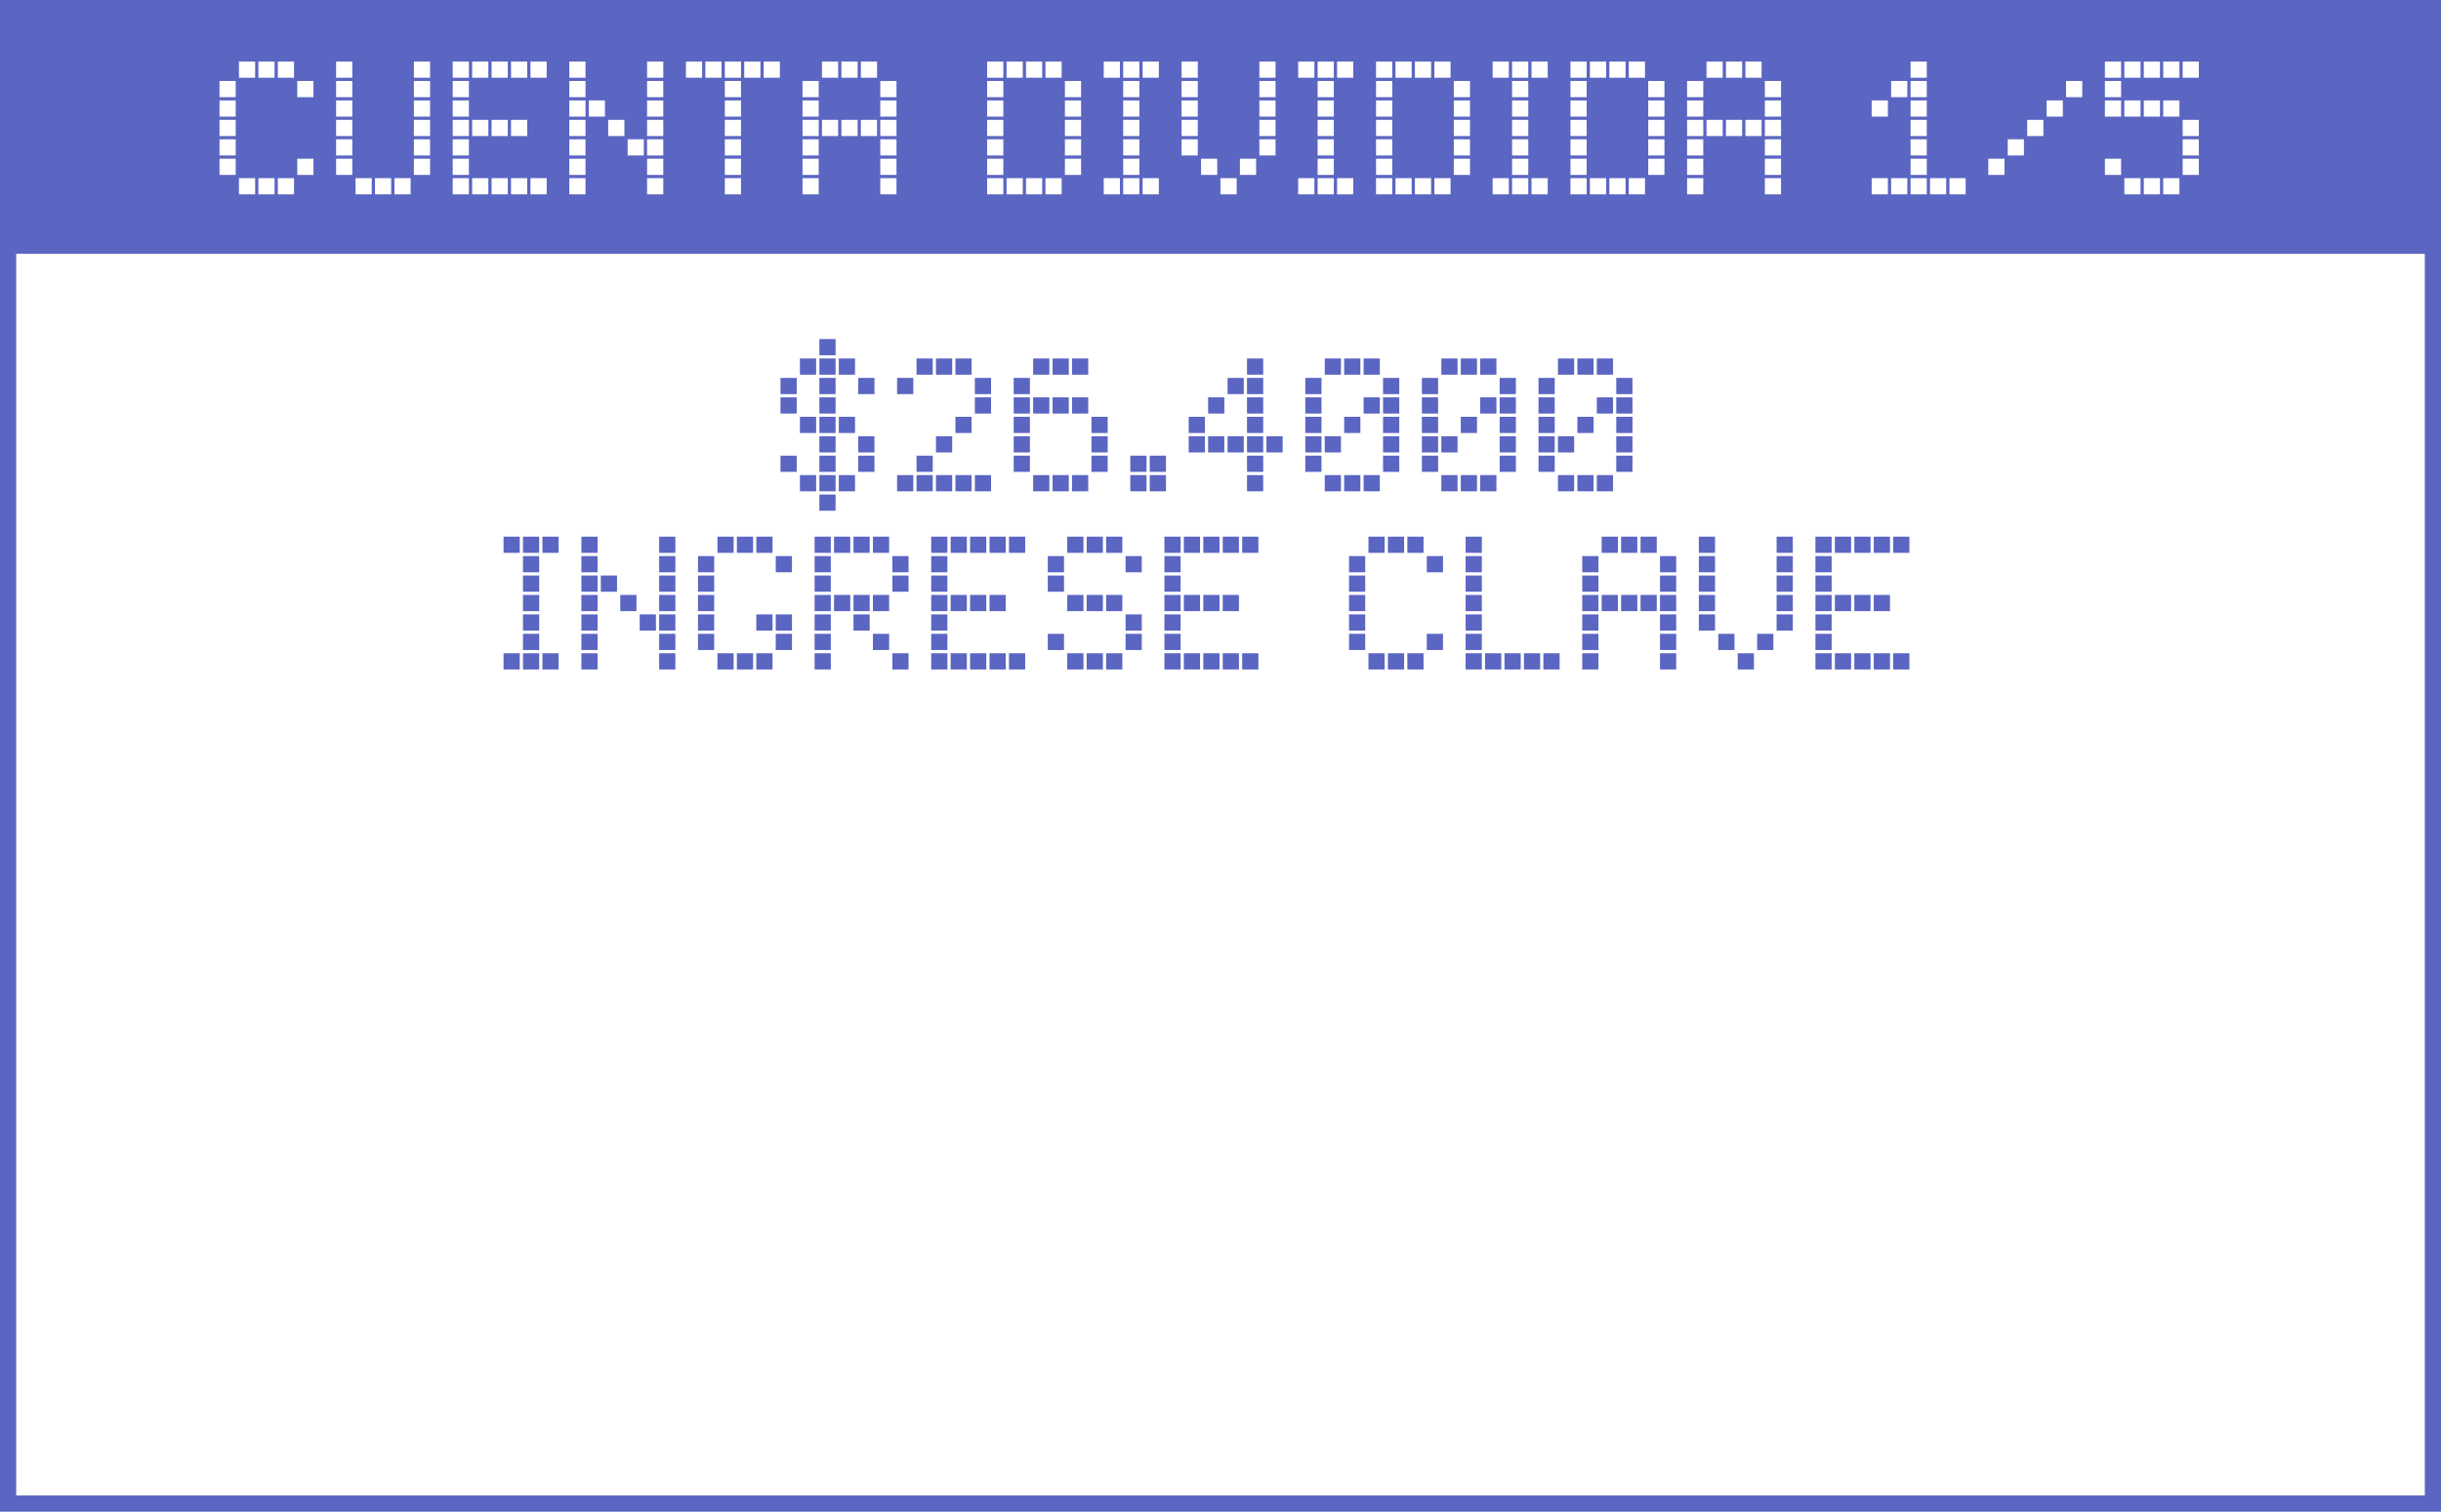 <svg width="452" height="280" viewBox="0 0 452 280" fill="none" xmlns="http://www.w3.org/2000/svg">
<rect width="452" height="280" fill="white"/>
<rect width="452" height="47" fill="#5B65C2"/>
<path d="M151.723 91.6H154.723V94.6H151.723V91.6ZM151.723 62.8H154.723V65.8H151.723V62.8ZM151.723 80.8H154.723V83.8H151.723V80.8ZM151.723 84.4H154.723V87.4H151.723V84.4ZM151.723 70H154.723V73H151.723V70ZM151.723 73.6H154.723V76.6H151.723V73.6ZM158.923 70H161.923V73H158.923V70ZM155.323 66.4H158.323V69.4H155.323V66.4ZM151.723 66.4H154.723V69.4H151.723V66.4ZM148.123 66.4H151.123V69.4H148.123V66.4ZM144.523 70H147.523V73H144.523V70ZM158.923 80.8H161.923V83.8H158.923V80.8ZM158.923 84.4H161.923V87.4H158.923V84.4ZM155.323 77.2H158.323V80.2H155.323V77.2ZM155.323 88H158.323V91H155.323V88ZM151.723 77.2H154.723V80.2H151.723V77.2ZM151.723 88H154.723V91H151.723V88ZM148.123 77.2H151.123V80.2H148.123V77.2ZM148.123 88H151.123V91H148.123V88ZM144.523 73.6H147.523V76.6H144.523V73.6ZM144.523 84.4H147.523V87.4H144.523V84.4ZM158.923 70H161.923V73H158.923V70ZM155.323 66.4H158.323V69.4H155.323V66.4ZM151.723 66.4H154.723V69.4H151.723V66.4ZM148.123 66.4H151.123V69.4H148.123V66.4ZM144.523 70H147.523V73H144.523V70ZM158.923 80.8H161.923V83.8H158.923V80.8ZM158.923 84.4H161.923V87.4H158.923V84.4ZM155.323 77.2H158.323V80.2H155.323V77.2ZM155.323 88H158.323V91H155.323V88ZM151.723 77.2H154.723V80.2H151.723V77.2ZM151.723 88H154.723V91H151.723V88ZM148.123 77.2H151.123V80.2H148.123V77.2ZM148.123 88H151.123V91H148.123V88ZM144.523 73.6H147.523V76.6H144.523V73.6ZM144.523 84.4H147.523V87.4H144.523V84.4ZM180.515 70H183.515V73H180.515V70ZM176.915 66.4H179.915V69.4H176.915V66.4ZM173.315 66.4H176.315V69.4H173.315V66.4ZM169.715 66.4H172.715V69.4H169.715V66.4ZM166.115 70H169.115V73H166.115V70ZM180.515 73.6H183.515V76.6H180.515V73.6ZM180.515 88H183.515V91H180.515V88ZM176.915 77.2H179.915V80.2H176.915V77.2ZM176.915 88H179.915V91H176.915V88ZM173.315 80.8H176.315V83.8H173.315V80.8ZM173.315 88H176.315V91H173.315V88ZM169.715 84.4H172.715V87.4H169.715V84.4ZM169.715 88H172.715V91H169.715V88ZM166.115 88H169.115V91H166.115V88ZM198.507 66.4H201.507V69.4H198.507V66.4ZM194.907 66.4H197.907V69.4H194.907V66.4ZM191.307 66.4H194.307V69.4H191.307V66.4ZM187.707 70H190.707V73H187.707V70ZM202.107 77.2H205.107V80.2H202.107V77.2ZM202.107 80.8H205.107V83.8H202.107V80.8ZM202.107 84.4H205.107V87.4H202.107V84.4ZM198.507 73.6H201.507V76.6H198.507V73.6ZM198.507 88H201.507V91H198.507V88ZM194.907 73.6H197.907V76.6H194.907V73.6ZM194.907 88H197.907V91H194.907V88ZM191.307 73.6H194.307V76.6H191.307V73.6ZM191.307 88H194.307V91H191.307V88ZM187.707 73.6H190.707V76.6H187.707V73.6ZM187.707 77.2H190.707V80.2H187.707V77.2ZM187.707 80.8H190.707V83.8H187.707V80.8ZM187.707 84.4H190.707V87.4H187.707V84.4ZM212.899 84.4H215.899V87.4H212.899V84.4ZM212.899 88H215.899V91H212.899V88ZM209.299 84.4H212.299V87.4H209.299V84.4ZM209.299 88H212.299V91H209.299V88ZM230.909 66.4H233.909V69.4H230.909V66.4ZM230.909 70H233.909V73H230.909V70ZM227.309 70H230.309V73H227.309V70ZM234.509 80.8H237.509V83.8H234.509V80.8ZM230.909 73.6H233.909V76.6H230.909V73.6ZM230.909 77.2H233.909V80.2H230.909V77.2ZM230.909 80.8H233.909V83.8H230.909V80.8ZM230.909 84.4H233.909V87.4H230.909V84.4ZM230.909 88H233.909V91H230.909V88ZM227.309 80.8H230.309V83.8H227.309V80.8ZM223.709 73.6H226.709V76.6H223.709V73.6ZM223.709 80.8H226.709V83.8H223.709V80.8ZM220.109 77.2H223.109V80.2H220.109V77.2ZM220.109 80.8H223.109V83.8H220.109V80.8ZM256.101 70H259.101V73H256.101V70ZM252.501 66.4H255.501V69.4H252.501V66.4ZM248.901 66.4H251.901V69.4H248.901V66.4ZM245.301 66.4H248.301V69.4H245.301V66.4ZM241.701 70H244.701V73H241.701V70ZM256.101 73.6H259.101V76.6H256.101V73.6ZM256.101 77.2H259.101V80.2H256.101V77.2ZM256.101 80.8H259.101V83.8H256.101V80.8ZM256.101 84.4H259.101V87.4H256.101V84.4ZM252.501 73.6H255.501V76.6H252.501V73.6ZM252.501 88H255.501V91H252.501V88ZM248.901 77.2H251.901V80.2H248.901V77.2ZM248.901 88H251.901V91H248.901V88ZM245.301 80.8H248.301V83.8H245.301V80.8ZM245.301 88H248.301V91H245.301V88ZM241.701 73.6H244.701V76.6H241.701V73.6ZM241.701 77.2H244.701V80.2H241.701V77.2ZM241.701 80.8H244.701V83.8H241.701V80.8ZM241.701 84.4H244.701V87.4H241.701V84.4ZM277.693 70H280.693V73H277.693V70ZM274.093 66.4H277.093V69.4H274.093V66.4ZM270.493 66.4H273.493V69.4H270.493V66.4ZM266.893 66.4H269.893V69.4H266.893V66.4ZM263.293 70H266.293V73H263.293V70ZM277.693 73.6H280.693V76.6H277.693V73.6ZM277.693 77.2H280.693V80.2H277.693V77.2ZM277.693 80.8H280.693V83.8H277.693V80.8ZM277.693 84.4H280.693V87.4H277.693V84.4ZM274.093 73.6H277.093V76.6H274.093V73.6ZM274.093 88H277.093V91H274.093V88ZM270.493 77.2H273.493V80.2H270.493V77.2ZM270.493 88H273.493V91H270.493V88ZM266.893 80.8H269.893V83.8H266.893V80.8ZM266.893 88H269.893V91H266.893V88ZM263.293 73.6H266.293V76.6H263.293V73.6ZM263.293 77.2H266.293V80.2H263.293V77.2ZM263.293 80.8H266.293V83.8H263.293V80.8ZM263.293 84.4H266.293V87.4H263.293V84.4ZM299.285 70H302.285V73H299.285V70ZM295.685 66.4H298.685V69.4H295.685V66.4ZM292.085 66.4H295.085V69.4H292.085V66.4ZM288.485 66.4H291.485V69.4H288.485V66.4ZM284.885 70H287.885V73H284.885V70ZM299.285 73.6H302.285V76.6H299.285V73.6ZM299.285 77.2H302.285V80.2H299.285V77.2ZM299.285 80.8H302.285V83.8H299.285V80.8ZM299.285 84.4H302.285V87.4H299.285V84.4ZM295.685 73.6H298.685V76.6H295.685V73.6ZM295.685 88H298.685V91H295.685V88ZM292.085 77.2H295.085V80.2H292.085V77.2ZM292.085 88H295.085V91H292.085V88ZM288.485 80.8H291.485V83.8H288.485V80.8ZM288.485 88H291.485V91H288.485V88ZM284.885 73.6H287.885V76.6H284.885V73.6ZM284.885 77.2H287.885V80.2H284.885V77.2ZM284.885 80.8H287.885V83.8H284.885V80.8ZM284.885 84.4H287.885V87.4H284.885V84.4ZM100.442 99.4H103.442V102.4H100.442V99.4ZM96.842 99.4H99.842V102.4H96.842V99.4ZM96.842 103H99.842V106H96.842V103ZM93.242 99.4H96.242V102.4H93.242V99.4ZM100.442 121H103.442V124H100.442V121ZM96.842 106.6H99.842V109.6H96.842V106.6ZM96.842 110.2H99.842V113.2H96.842V110.2ZM96.842 113.8H99.842V116.8H96.842V113.8ZM96.842 117.4H99.842V120.4H96.842V117.4ZM96.842 121H99.842V124H96.842V121ZM93.242 121H96.242V124H93.242V121ZM122.056 99.4H125.056V102.4H122.056V99.4ZM122.056 103H125.056V106H122.056V103ZM107.656 99.4H110.656V102.4H107.656V99.4ZM107.656 103H110.656V106H107.656V103ZM122.056 106.6H125.056V109.6H122.056V106.6ZM122.056 110.2H125.056V113.2H122.056V110.2ZM122.056 113.8H125.056V116.8H122.056V113.8ZM122.056 117.4H125.056V120.4H122.056V117.4ZM122.056 121H125.056V124H122.056V121ZM118.456 113.8H121.456V116.8H118.456V113.8ZM114.856 110.2H117.856V113.2H114.856V110.2ZM111.256 106.6H114.256V109.6H111.256V106.6ZM107.656 106.6H110.656V109.6H107.656V106.6ZM107.656 110.2H110.656V113.2H107.656V110.2ZM107.656 113.8H110.656V116.8H107.656V113.8ZM107.656 117.4H110.656V120.4H107.656V117.4ZM107.656 121H110.656V124H107.656V121ZM143.648 103H146.648V106H143.648V103ZM140.048 99.4H143.048V102.4H140.048V99.4ZM136.448 99.4H139.448V102.4H136.448V99.4ZM132.848 99.4H135.848V102.4H132.848V99.4ZM129.248 103H132.248V106H129.248V103ZM143.648 113.8H146.648V116.8H143.648V113.8ZM143.648 117.4H146.648V120.4H143.648V117.4ZM140.048 113.8H143.048V116.8H140.048V113.8ZM140.048 121H143.048V124H140.048V121ZM136.448 121H139.448V124H136.448V121ZM132.848 121H135.848V124H132.848V121ZM129.248 106.6H132.248V109.6H129.248V106.6ZM129.248 110.2H132.248V113.2H129.248V110.2ZM129.248 113.8H132.248V116.8H129.248V113.8ZM129.248 117.4H132.248V120.4H129.248V117.4ZM165.24 103H168.24V106H165.24V103ZM161.64 99.4H164.64V102.4H161.64V99.4ZM158.04 99.4H161.04V102.4H158.04V99.4ZM154.44 99.4H157.44V102.4H154.44V99.4ZM150.84 99.4H153.84V102.4H150.84V99.4ZM150.84 103H153.84V106H150.84V103ZM165.24 106.6H168.24V109.6H165.24V106.6ZM165.24 121H168.24V124H165.24V121ZM161.64 110.2H164.64V113.2H161.64V110.2ZM161.64 117.4H164.64V120.4H161.64V117.4ZM158.04 110.2H161.04V113.2H158.04V110.2ZM158.04 113.8H161.04V116.8H158.04V113.8ZM154.44 110.2H157.44V113.2H154.44V110.2ZM150.84 106.6H153.84V109.6H150.84V106.6ZM150.84 110.2H153.84V113.2H150.84V110.2ZM150.84 113.8H153.84V116.8H150.84V113.8ZM150.84 117.4H153.84V120.4H150.84V117.4ZM150.84 121H153.84V124H150.84V121ZM186.832 99.4H189.832V102.4H186.832V99.4ZM183.232 99.4H186.232V102.4H183.232V99.4ZM179.632 99.4H182.632V102.4H179.632V99.4ZM176.032 99.4H179.032V102.4H176.032V99.4ZM172.432 99.4H175.432V102.4H172.432V99.4ZM172.432 103H175.432V106H172.432V103ZM186.832 121H189.832V124H186.832V121ZM183.232 110.2H186.232V113.2H183.232V110.2ZM183.232 121H186.232V124H183.232V121ZM179.632 110.2H182.632V113.2H179.632V110.2ZM179.632 121H182.632V124H179.632V121ZM176.032 110.2H179.032V113.2H176.032V110.2ZM176.032 121H179.032V124H176.032V121ZM172.432 106.6H175.432V109.6H172.432V106.6ZM172.432 110.2H175.432V113.2H172.432V110.2ZM172.432 113.8H175.432V116.8H172.432V113.8ZM172.432 117.4H175.432V120.4H172.432V117.4ZM172.432 121H175.432V124H172.432V121ZM208.423 103H211.423V106H208.423V103ZM204.823 99.4H207.823V102.4H204.823V99.4ZM201.223 99.4H204.223V102.4H201.223V99.4ZM197.623 99.4H200.623V102.4H197.623V99.4ZM194.023 103H197.023V106H194.023V103ZM208.423 113.8H211.423V116.8H208.423V113.8ZM208.423 117.4H211.423V120.4H208.423V117.4ZM204.823 110.2H207.823V113.2H204.823V110.2ZM204.823 121H207.823V124H204.823V121ZM201.223 110.2H204.223V113.2H201.223V110.2ZM201.223 121H204.223V124H201.223V121ZM197.623 110.2H200.623V113.2H197.623V110.2ZM197.623 121H200.623V124H197.623V121ZM194.023 106.6H197.023V109.6H194.023V106.6ZM194.023 117.4H197.023V120.4H194.023V117.4ZM230.015 99.4H233.015V102.4H230.015V99.4ZM226.415 99.4H229.415V102.4H226.415V99.4ZM222.815 99.4H225.815V102.4H222.815V99.4ZM219.215 99.4H222.215V102.4H219.215V99.4ZM215.615 99.4H218.615V102.4H215.615V99.4ZM215.615 103H218.615V106H215.615V103ZM230.015 121H233.015V124H230.015V121ZM226.415 110.2H229.415V113.2H226.415V110.2ZM226.415 121H229.415V124H226.415V121ZM222.815 110.2H225.815V113.2H222.815V110.2ZM222.815 121H225.815V124H222.815V121ZM219.215 110.2H222.215V113.2H219.215V110.2ZM219.215 121H222.215V124H219.215V121ZM215.615 106.6H218.615V109.6H215.615V106.6ZM215.615 110.2H218.615V113.2H215.615V110.2ZM215.615 113.8H218.615V116.8H215.615V113.8ZM215.615 117.4H218.615V120.4H215.615V117.4ZM215.615 121H218.615V124H215.615V121ZM264.199 103H267.199V106H264.199V103ZM260.599 99.4H263.599V102.4H260.599V99.4ZM256.999 99.4H259.999V102.4H256.999V99.4ZM253.399 99.4H256.399V102.4H253.399V99.4ZM249.799 103H252.799V106H249.799V103ZM264.199 117.4H267.199V120.4H264.199V117.4ZM260.599 121H263.599V124H260.599V121ZM256.999 121H259.999V124H256.999V121ZM253.399 121H256.399V124H253.399V121ZM249.799 106.6H252.799V109.6H249.799V106.6ZM249.799 110.2H252.799V113.2H249.799V110.2ZM249.799 113.8H252.799V116.8H249.799V113.8ZM249.799 117.4H252.799V120.4H249.799V117.4ZM271.391 99.4H274.391V102.4H271.391V99.4ZM271.391 103H274.391V106H271.391V103ZM285.791 121H288.791V124H285.791V121ZM282.191 121H285.191V124H282.191V121ZM278.591 121H281.591V124H278.591V121ZM274.991 121H277.991V124H274.991V121ZM271.391 106.6H274.391V109.6H271.391V106.6ZM271.391 110.2H274.391V113.2H271.391V110.2ZM271.391 113.8H274.391V116.8H271.391V113.8ZM271.391 117.4H274.391V120.4H271.391V117.4ZM271.391 121H274.391V124H271.391V121ZM307.382 103H310.382V106H307.382V103ZM303.782 99.4H306.782V102.4H303.782V99.4ZM300.182 99.4H303.182V102.4H300.182V99.4ZM296.582 99.4H299.582V102.4H296.582V99.4ZM292.982 103H295.982V106H292.982V103ZM307.382 106.6H310.382V109.6H307.382V106.6ZM307.382 110.2H310.382V113.2H307.382V110.2ZM307.382 113.8H310.382V116.8H307.382V113.8ZM307.382 117.4H310.382V120.4H307.382V117.4ZM307.382 121H310.382V124H307.382V121ZM303.782 110.2H306.782V113.2H303.782V110.2ZM300.182 110.2H303.182V113.2H300.182V110.2ZM296.582 110.2H299.582V113.2H296.582V110.2ZM292.982 106.6H295.982V109.6H292.982V106.6ZM292.982 110.2H295.982V113.2H292.982V110.2ZM292.982 113.8H295.982V116.8H292.982V113.8ZM292.982 117.4H295.982V120.4H292.982V117.4ZM292.982 121H295.982V124H292.982V121ZM328.974 99.4H331.974V102.4H328.974V99.4ZM328.974 103H331.974V106H328.974V103ZM314.574 99.4H317.574V102.4H314.574V99.4ZM314.574 103H317.574V106H314.574V103ZM328.974 106.6H331.974V109.6H328.974V106.6ZM328.974 110.2H331.974V113.2H328.974V110.2ZM328.974 113.8H331.974V116.8H328.974V113.8ZM325.374 117.4H328.374V120.4H325.374V117.4ZM321.774 121H324.774V124H321.774V121ZM318.174 117.4H321.174V120.4H318.174V117.4ZM314.574 106.6H317.574V109.6H314.574V106.6ZM314.574 110.2H317.574V113.2H314.574V110.2ZM314.574 113.8H317.574V116.8H314.574V113.8ZM350.566 99.4H353.566V102.4H350.566V99.4ZM346.966 99.4H349.966V102.4H346.966V99.4ZM343.366 99.4H346.366V102.4H343.366V99.4ZM339.766 99.4H342.766V102.4H339.766V99.4ZM336.166 99.4H339.166V102.4H336.166V99.4ZM336.166 103H339.166V106H336.166V103ZM350.566 121H353.566V124H350.566V121ZM346.966 110.2H349.966V113.2H346.966V110.2ZM346.966 121H349.966V124H346.966V121ZM343.366 110.2H346.366V113.2H343.366V110.2ZM343.366 121H346.366V124H343.366V121ZM339.766 110.2H342.766V113.2H339.766V110.2ZM339.766 121H342.766V124H339.766V121ZM336.166 106.6H339.166V109.6H336.166V106.6ZM336.166 110.2H339.166V113.2H336.166V110.2ZM336.166 113.8H339.166V116.8H336.166V113.8ZM336.166 117.4H339.166V120.4H336.166V117.4ZM336.166 121H339.166V124H336.166V121Z" fill="#5B65C2"/>
<path d="M55.044 15H58.044V18H55.044V15ZM51.444 11.4H54.444V14.4H51.444V11.4ZM47.844 11.4H50.844V14.4H47.844V11.4ZM44.245 11.4H47.245V14.4H44.245V11.4ZM40.645 15H43.645V18H40.645V15ZM55.044 29.4H58.044V32.4H55.044V29.4ZM51.444 33H54.444V36H51.444V33ZM47.844 33H50.844V36H47.844V33ZM44.245 33H47.245V36H44.245V33ZM40.645 18.6H43.645V21.6H40.645V18.6ZM40.645 22.2H43.645V25.2H40.645V22.2ZM40.645 25.8H43.645V28.8H40.645V25.8ZM40.645 29.4H43.645V32.4H40.645V29.4ZM76.636 11.4H79.636V14.4H76.636V11.4ZM76.636 15H79.636V18H76.636V15ZM62.236 11.4H65.236V14.4H62.236V11.4ZM62.236 15H65.236V18H62.236V15ZM76.636 18.6H79.636V21.6H76.636V18.6ZM76.636 22.2H79.636V25.2H76.636V22.2ZM76.636 25.8H79.636V28.8H76.636V25.8ZM76.636 29.4H79.636V32.4H76.636V29.4ZM73.036 33H76.036V36H73.036V33ZM69.436 33H72.436V36H69.436V33ZM65.836 33H68.836V36H65.836V33ZM62.236 18.6H65.236V21.6H62.236V18.6ZM62.236 22.2H65.236V25.2H62.236V22.2ZM62.236 25.8H65.236V28.8H62.236V25.8ZM62.236 29.4H65.236V32.4H62.236V29.4ZM98.228 11.4H101.228V14.4H98.228V11.4ZM94.628 11.4H97.628V14.4H94.628V11.4ZM91.028 11.4H94.028V14.4H91.028V11.4ZM87.428 11.4H90.428V14.4H87.428V11.4ZM83.828 11.4H86.828V14.4H83.828V11.4ZM83.828 15H86.828V18H83.828V15ZM98.228 33H101.228V36H98.228V33ZM94.628 22.2H97.628V25.2H94.628V22.2ZM94.628 33H97.628V36H94.628V33ZM91.028 22.2H94.028V25.2H91.028V22.2ZM91.028 33H94.028V36H91.028V33ZM87.428 22.2H90.428V25.2H87.428V22.2ZM87.428 33H90.428V36H87.428V33ZM83.828 18.6H86.828V21.6H83.828V18.6ZM83.828 22.2H86.828V25.2H83.828V22.2ZM83.828 25.8H86.828V28.8H83.828V25.8ZM83.828 29.4H86.828V32.4H83.828V29.4ZM83.828 33H86.828V36H83.828V33ZM119.82 11.4H122.82V14.4H119.82V11.4ZM119.82 15H122.82V18H119.82V15ZM105.42 11.4H108.42V14.4H105.42V11.4ZM105.42 15H108.42V18H105.42V15ZM119.82 18.6H122.82V21.6H119.82V18.6ZM119.82 22.2H122.82V25.2H119.82V22.2ZM119.82 25.8H122.82V28.8H119.82V25.8ZM119.82 29.4H122.82V32.4H119.82V29.4ZM119.82 33H122.82V36H119.82V33ZM116.22 25.8H119.22V28.8H116.22V25.8ZM112.62 22.2H115.62V25.2H112.62V22.2ZM109.02 18.6H112.02V21.6H109.02V18.6ZM105.42 18.6H108.42V21.6H105.42V18.6ZM105.42 22.2H108.42V25.2H105.42V22.2ZM105.42 25.8H108.42V28.8H105.42V25.8ZM105.42 29.4H108.42V32.4H105.42V29.4ZM105.42 33H108.42V36H105.42V33ZM141.412 11.4H144.412V14.4H141.412V11.4ZM137.812 11.4H140.812V14.4H137.812V11.4ZM134.212 11.4H137.212V14.4H134.212V11.4ZM134.212 15H137.212V18H134.212V15ZM130.612 11.4H133.612V14.4H130.612V11.4ZM127.012 11.4H130.012V14.4H127.012V11.4ZM134.212 18.6H137.212V21.6H134.212V18.6ZM134.212 22.2H137.212V25.2H134.212V22.2ZM134.212 25.8H137.212V28.8H134.212V25.8ZM134.212 29.4H137.212V32.4H134.212V29.4ZM134.212 33H137.212V36H134.212V33ZM163.004 15H166.004V18H163.004V15ZM159.404 11.4H162.404V14.4H159.404V11.4ZM155.804 11.4H158.804V14.4H155.804V11.4ZM152.204 11.4H155.204V14.4H152.204V11.4ZM148.604 15H151.604V18H148.604V15ZM163.004 18.6H166.004V21.6H163.004V18.6ZM163.004 22.2H166.004V25.2H163.004V22.2ZM163.004 25.8H166.004V28.8H163.004V25.8ZM163.004 29.4H166.004V32.4H163.004V29.4ZM163.004 33H166.004V36H163.004V33ZM159.404 22.2H162.404V25.2H159.404V22.2ZM155.804 22.2H158.804V25.2H155.804V22.2ZM152.204 22.2H155.204V25.2H152.204V22.2ZM148.604 18.6H151.604V21.6H148.604V18.6ZM148.604 22.2H151.604V25.2H148.604V22.2ZM148.604 25.8H151.604V28.8H148.604V25.8ZM148.604 29.4H151.604V32.4H148.604V29.4ZM148.604 33H151.604V36H148.604V33ZM197.187 15H200.187V18H197.187V15ZM193.587 11.4H196.587V14.4H193.587V11.4ZM189.987 11.4H192.987V14.4H189.987V11.4ZM186.387 11.4H189.387V14.4H186.387V11.4ZM182.787 11.4H185.787V14.4H182.787V11.4ZM182.787 15H185.787V18H182.787V15ZM197.187 18.6H200.187V21.6H197.187V18.6ZM197.187 22.2H200.187V25.2H197.187V22.2ZM197.187 25.8H200.187V28.8H197.187V25.8ZM197.187 29.4H200.187V32.4H197.187V29.4ZM193.587 33H196.587V36H193.587V33ZM189.987 33H192.987V36H189.987V33ZM186.387 33H189.387V36H186.387V33ZM182.787 18.6H185.787V21.6H182.787V18.6ZM182.787 22.2H185.787V25.2H182.787V22.2ZM182.787 25.8H185.787V28.8H182.787V25.8ZM182.787 29.4H185.787V32.4H182.787V29.4ZM182.787 33H185.787V36H182.787V33ZM211.579 11.4H214.579V14.4H211.579V11.4ZM207.979 11.4H210.979V14.4H207.979V11.4ZM207.979 15H210.979V18H207.979V15ZM204.379 11.4H207.379V14.4H204.379V11.4ZM211.579 33H214.579V36H211.579V33ZM207.979 18.6H210.979V21.6H207.979V18.6ZM207.979 22.2H210.979V25.2H207.979V22.2ZM207.979 25.8H210.979V28.8H207.979V25.8ZM207.979 29.4H210.979V32.4H207.979V29.4ZM207.979 33H210.979V36H207.979V33ZM204.379 33H207.379V36H204.379V33ZM233.193 11.4H236.193V14.4H233.193V11.4ZM233.193 15H236.193V18H233.193V15ZM218.793 11.4H221.793V14.4H218.793V11.4ZM218.793 15H221.793V18H218.793V15ZM233.193 18.6H236.193V21.6H233.193V18.6ZM233.193 22.2H236.193V25.2H233.193V22.2ZM233.193 25.8H236.193V28.8H233.193V25.8ZM229.593 29.4H232.593V32.4H229.593V29.4ZM225.993 33H228.993V36H225.993V33ZM222.393 29.4H225.393V32.4H222.393V29.4ZM218.793 18.6H221.793V21.6H218.793V18.6ZM218.793 22.2H221.793V25.2H218.793V22.2ZM218.793 25.8H221.793V28.8H218.793V25.8ZM247.585 11.4H250.585V14.4H247.585V11.4ZM243.985 11.4H246.985V14.4H243.985V11.4ZM243.985 15H246.985V18H243.985V15ZM240.385 11.4H243.385V14.4H240.385V11.4ZM247.585 33H250.585V36H247.585V33ZM243.985 18.6H246.985V21.6H243.985V18.6ZM243.985 22.2H246.985V25.2H243.985V22.2ZM243.985 25.8H246.985V28.8H243.985V25.8ZM243.985 29.4H246.985V32.4H243.985V29.4ZM243.985 33H246.985V36H243.985V33ZM240.385 33H243.385V36H240.385V33ZM269.199 15H272.199V18H269.199V15ZM265.599 11.4H268.599V14.4H265.599V11.4ZM261.999 11.4H264.999V14.4H261.999V11.4ZM258.399 11.4H261.399V14.4H258.399V11.4ZM254.799 11.4H257.799V14.4H254.799V11.4ZM254.799 15H257.799V18H254.799V15ZM269.199 18.6H272.199V21.6H269.199V18.6ZM269.199 22.2H272.199V25.2H269.199V22.2ZM269.199 25.8H272.199V28.8H269.199V25.8ZM269.199 29.4H272.199V32.4H269.199V29.4ZM265.599 33H268.599V36H265.599V33ZM261.999 33H264.999V36H261.999V33ZM258.399 33H261.399V36H258.399V33ZM254.799 18.6H257.799V21.6H254.799V18.6ZM254.799 22.2H257.799V25.2H254.799V22.2ZM254.799 25.8H257.799V28.8H254.799V25.8ZM254.799 29.4H257.799V32.4H254.799V29.4ZM254.799 33H257.799V36H254.799V33ZM283.591 11.4H286.591V14.4H283.591V11.4ZM279.991 11.4H282.991V14.4H279.991V11.4ZM279.991 15H282.991V18H279.991V15ZM276.391 11.4H279.391V14.4H276.391V11.4ZM283.591 33H286.591V36H283.591V33ZM279.991 18.6H282.991V21.6H279.991V18.6ZM279.991 22.2H282.991V25.2H279.991V22.2ZM279.991 25.8H282.991V28.8H279.991V25.8ZM279.991 29.4H282.991V32.4H279.991V29.4ZM279.991 33H282.991V36H279.991V33ZM276.391 33H279.391V36H276.391V33ZM305.205 15H308.205V18H305.205V15ZM301.605 11.4H304.605V14.4H301.605V11.4ZM298.005 11.4H301.005V14.4H298.005V11.4ZM294.405 11.4H297.405V14.4H294.405V11.4ZM290.805 11.4H293.805V14.4H290.805V11.4ZM290.805 15H293.805V18H290.805V15ZM305.205 18.6H308.205V21.6H305.205V18.6ZM305.205 22.2H308.205V25.2H305.205V22.2ZM305.205 25.8H308.205V28.8H305.205V25.8ZM305.205 29.4H308.205V32.4H305.205V29.4ZM301.605 33H304.605V36H301.605V33ZM298.005 33H301.005V36H298.005V33ZM294.405 33H297.405V36H294.405V33ZM290.805 18.6H293.805V21.6H290.805V18.6ZM290.805 22.2H293.805V25.2H290.805V22.2ZM290.805 25.8H293.805V28.8H290.805V25.8ZM290.805 29.4H293.805V32.4H290.805V29.4ZM290.805 33H293.805V36H290.805V33ZM326.796 15H329.796V18H326.796V15ZM323.196 11.4H326.196V14.4H323.196V11.4ZM319.596 11.4H322.596V14.4H319.596V11.4ZM315.996 11.4H318.996V14.4H315.996V11.4ZM312.396 15H315.396V18H312.396V15ZM326.796 18.6H329.796V21.6H326.796V18.6ZM326.796 22.2H329.796V25.2H326.796V22.2ZM326.796 25.8H329.796V28.8H326.796V25.8ZM326.796 29.4H329.796V32.4H326.796V29.4ZM326.796 33H329.796V36H326.796V33ZM323.196 22.2H326.196V25.2H323.196V22.2ZM319.596 22.2H322.596V25.2H319.596V22.2ZM315.996 22.2H318.996V25.2H315.996V22.2ZM312.396 18.6H315.396V21.6H312.396V18.6ZM312.396 22.2H315.396V25.2H312.396V22.2ZM312.396 25.8H315.396V28.8H312.396V25.8ZM312.396 29.4H315.396V32.4H312.396V29.4ZM312.396 33H315.396V36H312.396V33ZM353.78 11.4H356.78V14.4H353.78V11.4ZM353.78 15H356.78V18H353.78V15ZM350.18 15H353.18V18H350.18V15ZM360.98 33H363.98V36H360.98V33ZM357.38 33H360.38V36H357.38V33ZM353.78 18.6H356.78V21.6H353.78V18.6ZM353.78 22.2H356.78V25.2H353.78V22.2ZM353.78 25.8H356.78V28.8H353.78V25.8ZM353.78 29.4H356.78V32.4H353.78V29.4ZM353.78 33H356.78V36H353.78V33ZM350.18 33H353.18V36H350.18V33ZM346.58 18.6H349.58V21.6H346.58V18.6ZM346.58 33H349.58V36H346.58V33ZM382.572 15H385.572V18H382.572V15ZM378.972 18.6H381.972V21.6H378.972V18.6ZM375.372 22.2H378.372V25.2H375.372V22.2ZM371.772 25.8H374.772V28.8H371.772V25.8ZM368.172 29.4H371.172V32.4H368.172V29.4ZM404.164 11.4H407.164V14.4H404.164V11.4ZM400.564 11.4H403.564V14.4H400.564V11.4ZM396.964 11.4H399.964V14.4H396.964V11.4ZM393.364 11.4H396.364V14.4H393.364V11.4ZM389.764 11.4H392.764V14.4H389.764V11.4ZM389.764 15H392.764V18H389.764V15ZM404.164 22.2H407.164V25.2H404.164V22.2ZM404.164 25.8H407.164V28.8H404.164V25.8ZM404.164 29.4H407.164V32.4H404.164V29.4ZM400.564 18.6H403.564V21.6H400.564V18.6ZM400.564 33H403.564V36H400.564V33ZM396.964 18.6H399.964V21.6H396.964V18.6ZM396.964 33H399.964V36H396.964V33ZM393.364 18.6H396.364V21.6H393.364V18.6ZM393.364 33H396.364V36H393.364V33ZM389.764 18.6H392.764V21.6H389.764V18.6ZM389.764 29.4H392.764V32.4H389.764V29.4Z" fill="white"/>
<rect x="1.5" y="1.5" width="449" height="277" stroke="#5B65C2" stroke-width="3"/>
</svg>
